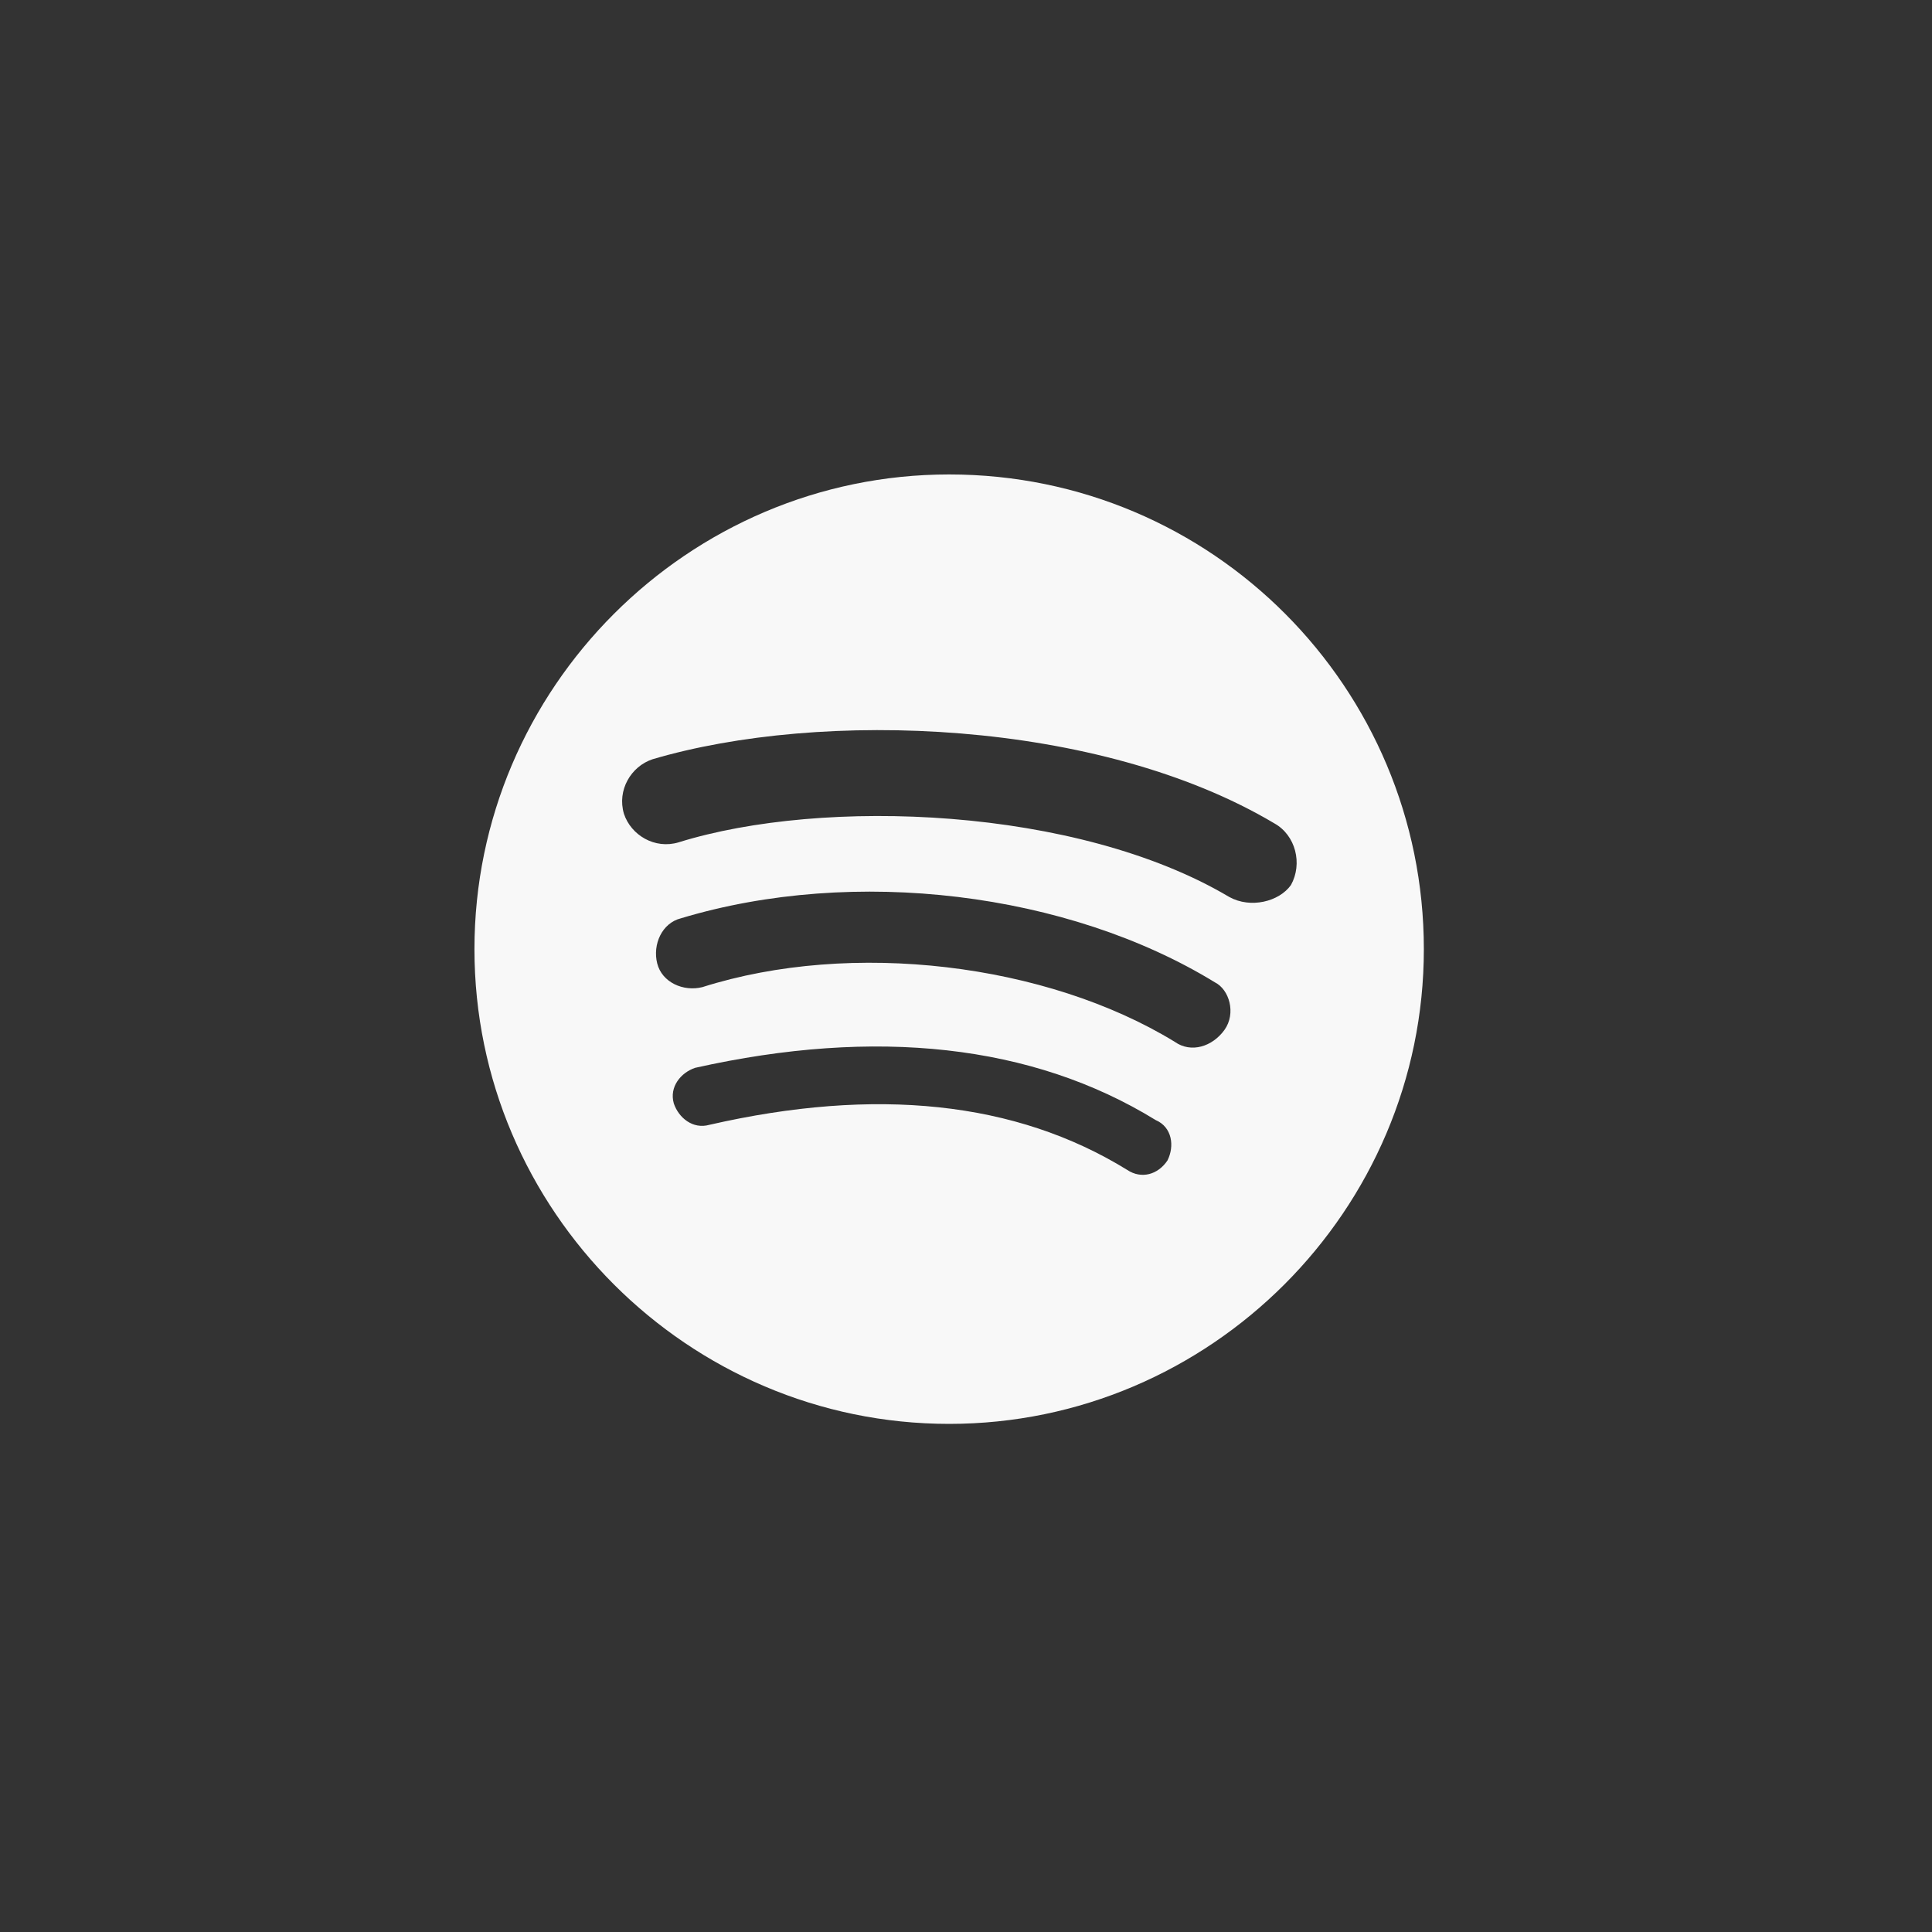 <svg width="54" height="54" viewBox="0 0 54 54" fill="none" xmlns="http://www.w3.org/2000/svg">
<rect x="0" y="0" width="54" height="54" fill="#333333" stroke="none"/>
<path fill-rule="evenodd" clip-rule="evenodd" d="M26.529 13.261C19.232 13.261 13.261 19.232 13.261 26.529C13.261 33.827 19.232 39.798 26.529 39.798C33.827 39.798 39.797 33.827 39.797 26.529C39.797 19.232 33.893 13.261 26.529 13.261ZM32.632 32.434C32.367 32.832 31.903 32.964 31.505 32.699C28.387 30.775 24.472 30.377 19.828 31.439C19.364 31.571 18.966 31.239 18.833 30.841C18.701 30.377 19.032 29.979 19.43 29.846C24.472 28.718 28.851 29.183 32.301 31.306C32.765 31.505 32.831 32.036 32.632 32.434ZM34.225 28.785C33.893 29.249 33.296 29.448 32.831 29.117C29.249 26.927 23.809 26.264 19.63 27.591C19.099 27.723 18.502 27.458 18.369 26.927C18.236 26.397 18.502 25.799 19.032 25.667C23.875 24.207 29.846 24.937 33.959 27.458C34.357 27.657 34.556 28.32 34.225 28.785ZM34.357 25.07C30.111 22.549 23.013 22.283 18.966 23.544C18.303 23.743 17.639 23.345 17.44 22.748C17.241 22.084 17.639 21.421 18.236 21.222C22.947 19.829 30.709 20.094 35.618 23.013C36.215 23.345 36.414 24.141 36.082 24.738C35.751 25.202 34.954 25.401 34.357 25.07Z" fill="#F8F8F8"/>
</svg>
